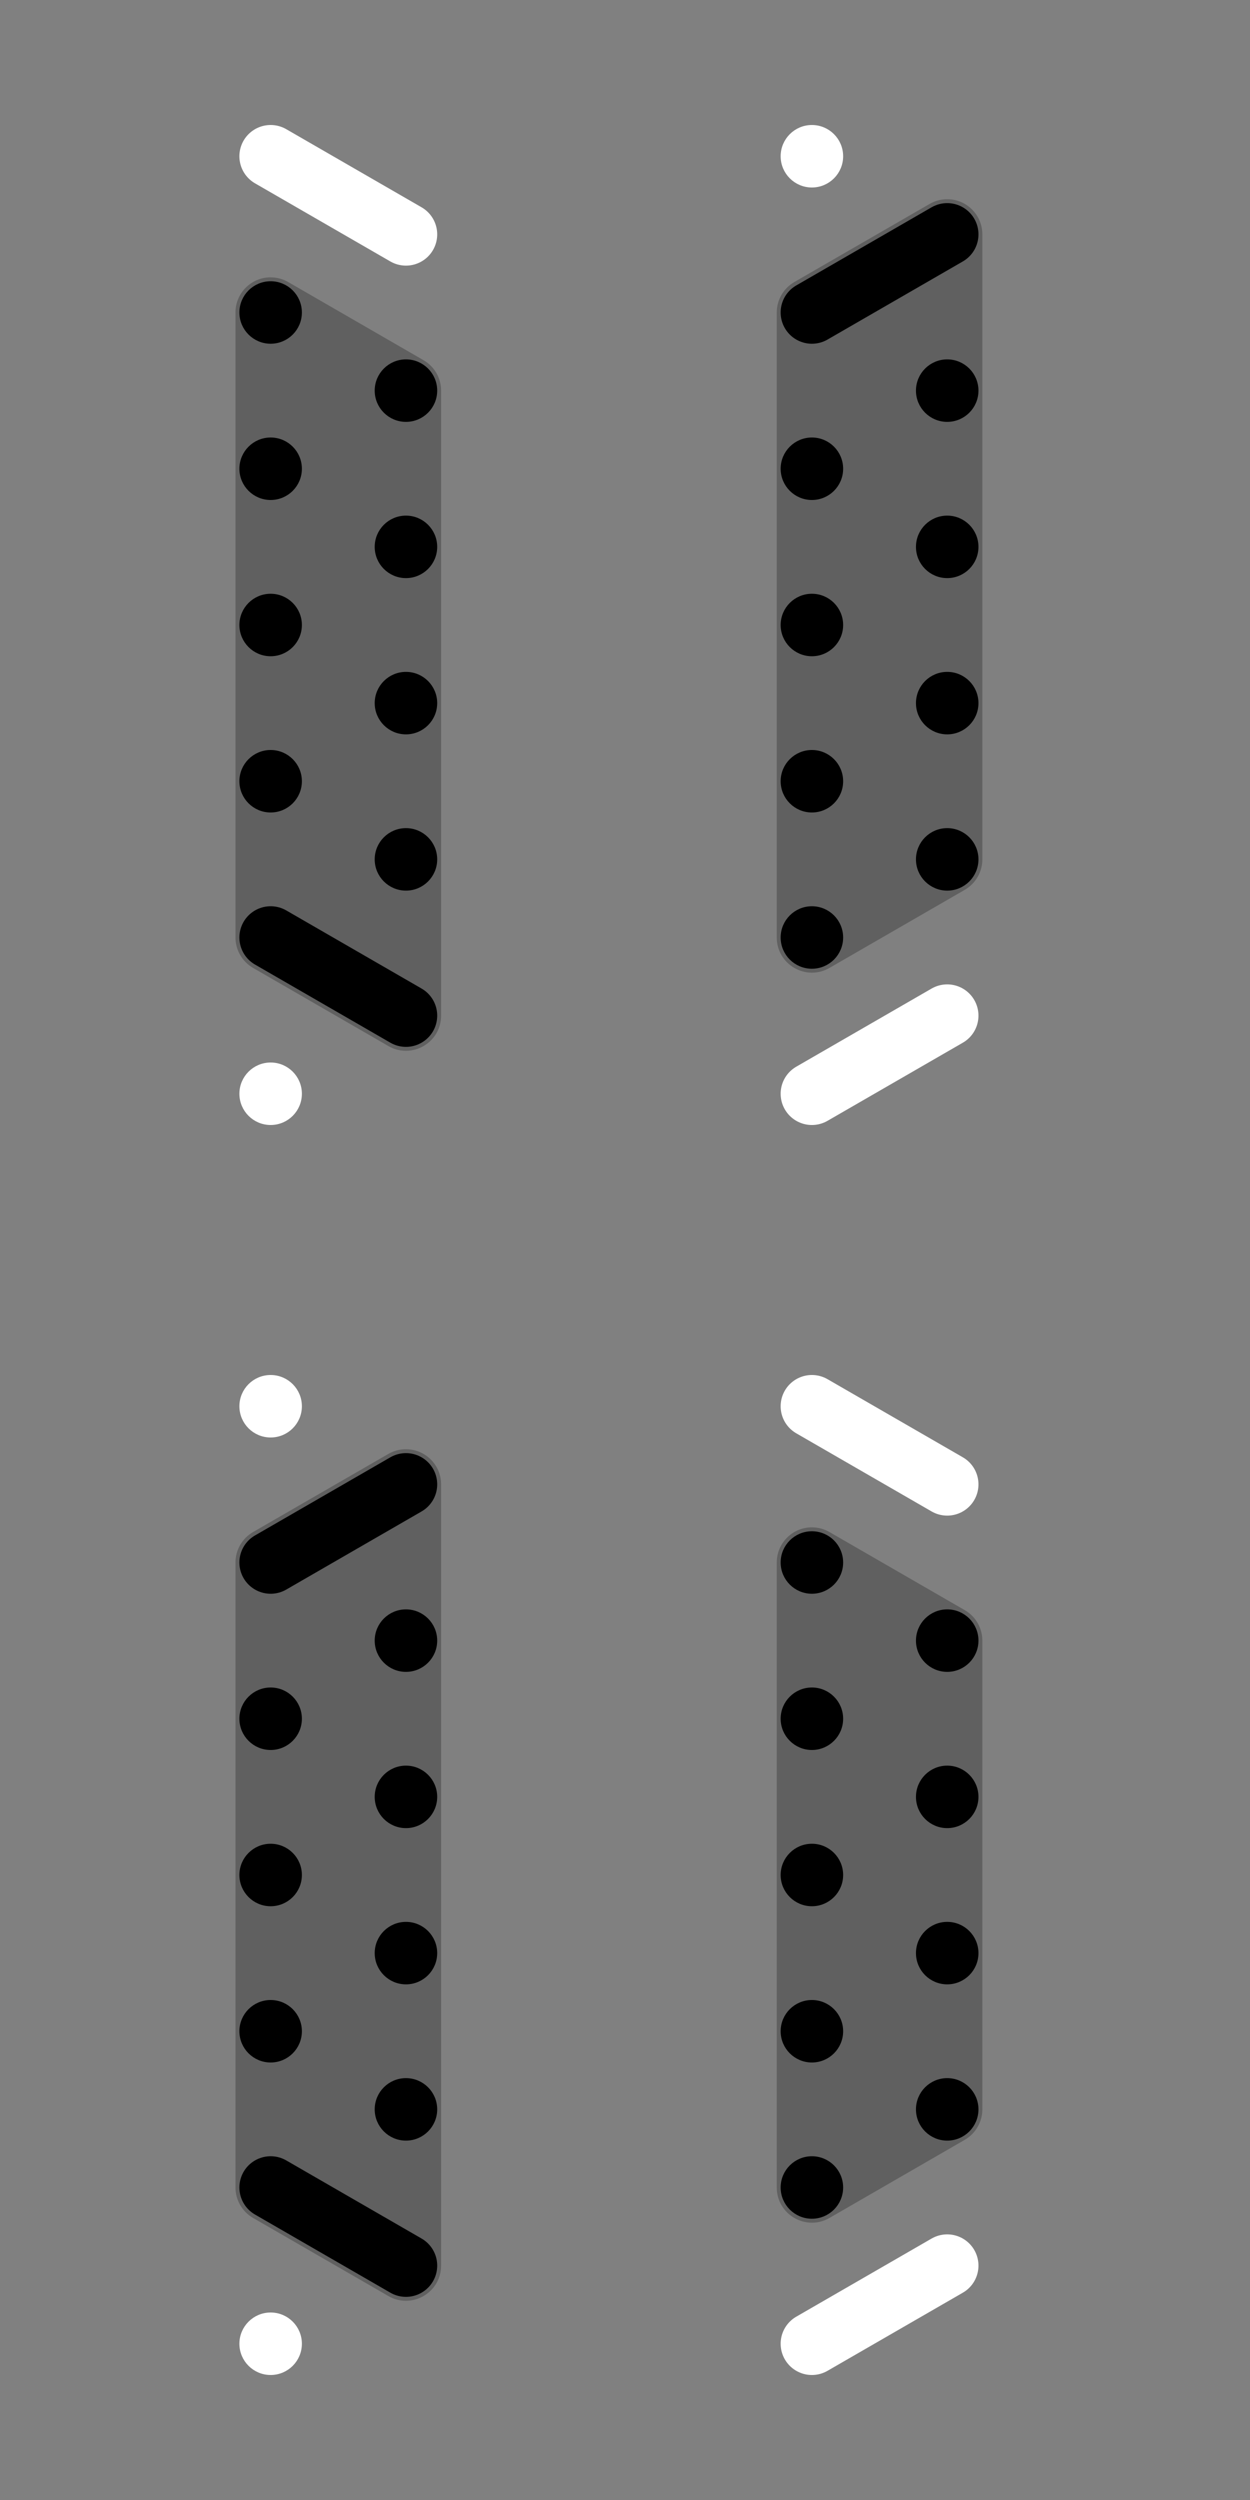 <?xml version="1.0" encoding="UTF-8" standalone="no"?>
<svg
   xmlns:dc="http://purl.org/dc/elements/1.1/"
   xmlns:cc="http://creativecommons.org/ns#"
   xmlns:rdf="http://www.w3.org/1999/02/22-rdf-syntax-ns#"
   xmlns:svg="http://www.w3.org/2000/svg"
   xmlns="http://www.w3.org/2000/svg"
   xmlns:sodipodi="http://sodipodi.sourceforge.net/DTD/sodipodi-0.dtd"
   xmlns:inkscape="http://www.inkscape.org/namespaces/inkscape"
   width="256"
   height="512"
   viewBox="0 0 67.733 135.467"
   version="1.1"
   id="svg8"
   sodipodi:docname="clade-walk.svg"
   inkscape:version="1.0.2 (1.0.2+r75+1)">
  <rect x="0" y="0" width="67.733" height="135.467" fill="#808080" stroke="none"/>
  <defs
     id="defs2" />
  <sodipodi:namedview
     id="base"
     pagecolor="#7fb88f"
     bordercolor="#666666"
     borderopacity="1.0"
     inkscape:pageopacity="0"
     inkscape:pageshadow="2"
     inkscape:zoom="0.99725012"
     inkscape:cx="446.18325"
     inkscape:cy="225.81184"
     inkscape:document-units="px"
     inkscape:current-layer="layer3"
     inkscape:document-rotation="0"
     showgrid="true"
     units="px"
     inkscape:snap-object-midpoints="true"
     inkscape:window-width="1814"
     inkscape:window-height="747"
     inkscape:window-x="141"
     inkscape:window-y="151"
     inkscape:window-maximized="0">
    <inkscape:grid
       type="axonomgrid"
       id="grid833"
       spacingy="8.467"
       units="px" />
  </sodipodi:namedview>
  <g
     inkscape:label="Figure"
     inkscape:groupmode="layer"
     id="layer1"
     style="display:inline">
    <path
       style="color:#000000;font-style:normal;font-variant:normal;font-weight:normal;font-stretch:normal;font-size:medium;line-height:normal;font-family:sans-serif;font-variant-ligatures:normal;font-variant-position:normal;font-variant-caps:normal;font-variant-numeric:normal;font-variant-alternates:normal;font-variant-east-asian:normal;font-feature-settings:normal;font-variation-settings:normal;text-indent:0;text-align:start;text-decoration:none;text-decoration-line:none;text-decoration-style:solid;text-decoration-color:#000000;letter-spacing:normal;word-spacing:normal;text-transform:none;writing-mode:lr-tb;direction:ltr;text-orientation:mixed;dominant-baseline:auto;baseline-shift:baseline;text-anchor:start;white-space:normal;shape-padding:0;shape-margin:0;inline-size:0;clip-rule:nonzero;display:inline;overflow:visible;visibility:visible;isolation:auto;mix-blend-mode:normal;color-interpolation:sRGB;color-interpolation-filters:linearRGB;solid-color:#000000;solid-opacity:1;vector-effect:none;fill:#000000;fill-opacity:0.25;fill-rule:evenodd;stroke:none;stroke-linecap:butt;stroke-linejoin:round;stroke-miterlimit:4;stroke-dasharray:none;stroke-dashoffset:0;stroke-opacity:1;color-rendering:auto;image-rendering:auto;shape-rendering:auto;text-rendering:auto;enable-background:accumulate;stop-color:#000000"
       d="m 21.971,78.529 c -0.325,0.004 -0.644,0.092 -0.926,0.254 l -7.332,4.234 c -0.589,0.34 -0.952,0.968 -0.953,1.648 V 118.533 c -5e-5,0.681 0.363,1.31 0.953,1.65 l 7.332,4.232 c 1.269,0.733 2.856,-0.183 2.857,-1.648 V 80.434 c -3.96e-4,-1.062 -0.869,-1.919 -1.932,-1.904 z"
       id="path1431"
       sodipodi:nodetypes="cccccccccc" />
    <path
       style="color:#000000;font-style:normal;font-variant:normal;font-weight:normal;font-stretch:normal;font-size:medium;line-height:normal;font-family:sans-serif;font-variant-ligatures:normal;font-variant-position:normal;font-variant-caps:normal;font-variant-numeric:normal;font-variant-alternates:normal;font-variant-east-asian:normal;font-feature-settings:normal;font-variation-settings:normal;text-indent:0;text-align:start;text-decoration:none;text-decoration-line:none;text-decoration-style:solid;text-decoration-color:#000000;letter-spacing:normal;word-spacing:normal;text-transform:none;writing-mode:lr-tb;direction:ltr;text-orientation:mixed;dominant-baseline:auto;baseline-shift:baseline;text-anchor:start;white-space:normal;shape-padding:0;shape-margin:0;inline-size:0;clip-rule:nonzero;display:inline;overflow:visible;visibility:visible;isolation:auto;mix-blend-mode:normal;color-interpolation:sRGB;color-interpolation-filters:linearRGB;solid-color:#000000;solid-opacity:1;vector-effect:none;fill:#000000;fill-opacity:0.25;fill-rule:evenodd;stroke:none;stroke-linecap:butt;stroke-linejoin:round;stroke-miterlimit:4;stroke-dasharray:none;stroke-dashoffset:0;stroke-opacity:1;color-rendering:auto;image-rendering:auto;shape-rendering:auto;text-rendering:auto;enable-background:accumulate;stop-color:#000000"
       d="m 43.947,82.762 c -1.033,0.026 -1.857,0.871 -1.857,1.904 V 118.533 c -1.82e-4,1.467 1.587,2.383 2.857,1.65 l 7.332,-4.234 c 0.588,-0.34 0.951,-0.969 0.951,-1.648 V 88.9 C 53.231,88.22 52.868,87.591 52.279,87.25 l -7.332,-4.232 c -0.303,-0.176 -0.649,-0.264 -1,-0.256 z"
       id="path1437"
       sodipodi:nodetypes="cccccccccc" />
    <path
       style="color:#000000;font-style:normal;font-variant:normal;font-weight:normal;font-stretch:normal;font-size:medium;line-height:normal;font-family:sans-serif;font-variant-ligatures:normal;font-variant-position:normal;font-variant-caps:normal;font-variant-numeric:normal;font-variant-alternates:normal;font-variant-east-asian:normal;font-feature-settings:normal;font-variation-settings:normal;text-indent:0;text-align:start;text-decoration:none;text-decoration-line:none;text-decoration-style:solid;text-decoration-color:#000000;letter-spacing:normal;word-spacing:normal;text-transform:none;writing-mode:lr-tb;direction:ltr;text-orientation:mixed;dominant-baseline:auto;baseline-shift:baseline;text-anchor:start;white-space:normal;shape-padding:0;shape-margin:0;inline-size:0;clip-rule:nonzero;display:inline;overflow:visible;visibility:visible;isolation:auto;mix-blend-mode:normal;color-interpolation:sRGB;color-interpolation-filters:linearRGB;solid-color:#000000;solid-opacity:1;vector-effect:none;fill:#000000;fill-opacity:0.25;fill-rule:evenodd;stroke:none;stroke-linecap:butt;stroke-linejoin:round;stroke-miterlimit:4;stroke-dasharray:none;stroke-dashoffset:0;stroke-opacity:1;color-rendering:auto;image-rendering:auto;shape-rendering:auto;text-rendering:auto;enable-background:accumulate;stop-color:#000000"
       d="m 51.301,10.795 c -0.326,0.004 -0.645,0.093 -0.928,0.256 l -7.332,4.232 c -0.589,0.341 -0.952,0.97 -0.951,1.65 v 33.867 c 0.001,1.466 1.588,2.381 2.857,1.648 l 7.332,-4.232 c 0.589,-0.341 0.952,-0.97 0.951,-1.65 V 12.699 c -4.1e-4,-1.061 -0.868,-1.918 -1.93,-1.904 z"
       id="path1419"
       sodipodi:nodetypes="cccccccccc" />
    <path
       style="color:#000000;font-style:normal;font-variant:normal;font-weight:normal;font-stretch:normal;font-size:medium;line-height:normal;font-family:sans-serif;font-variant-ligatures:normal;font-variant-position:normal;font-variant-caps:normal;font-variant-numeric:normal;font-variant-alternates:normal;font-variant-east-asian:normal;font-feature-settings:normal;font-variation-settings:normal;text-indent:0;text-align:start;text-decoration:none;text-decoration-line:none;text-decoration-style:solid;text-decoration-color:#000000;letter-spacing:normal;word-spacing:normal;text-transform:none;writing-mode:lr-tb;direction:ltr;text-orientation:mixed;dominant-baseline:auto;baseline-shift:baseline;text-anchor:start;white-space:normal;shape-padding:0;shape-margin:0;inline-size:0;clip-rule:nonzero;display:inline;overflow:visible;visibility:visible;isolation:auto;mix-blend-mode:normal;color-interpolation:sRGB;color-interpolation-filters:linearRGB;solid-color:#000000;solid-opacity:1;vector-effect:none;fill:#000000;fill-opacity:0.25;fill-rule:evenodd;stroke:none;stroke-linecap:butt;stroke-linejoin:round;stroke-miterlimit:4;stroke-dasharray:none;stroke-dashoffset:0;stroke-opacity:1;color-rendering:auto;image-rendering:auto;shape-rendering:auto;text-rendering:auto;enable-background:accumulate;stop-color:#000000"
       d="m 14.617,15.029 c -1.033,0.026 -1.857,0.871 -1.857,1.904 v 33.867 c 6.47e-4,0.68 0.364,1.309 0.953,1.648 l 7.332,4.234 c 1.27,0.733 2.858,-0.184 2.857,-1.65 V 21.166 c -6.47e-4,-0.68 -0.364,-1.309 -0.953,-1.648 l -7.332,-4.234 c -0.304,-0.175 -0.65,-0.263 -1,-0.254 z"
       id="path1425"
       sodipodi:nodetypes="cccccccccc" />
    <path
       style="fill:none;fill-rule:evenodd;stroke:#000000;stroke-width:3.387;stroke-linecap:round;stroke-linejoin:miter;stroke-miterlimit:4;stroke-dasharray:none;stroke-opacity:1"
       d="m 14.665,50.8 7.332,4.233"
       id="path837" />
    <circle
       style="fill:#ffffff;stroke-width:3.387;stroke-linecap:round;stroke-miterlimit:4;stroke-dasharray:none;stop-color:#000000"
       id="path839"
       cx="14.665"
       cy="59.267"
       r="1.693" />
    <circle
       style="fill:#000000;stroke-width:3.387;stroke-linecap:round;stroke-miterlimit:4;stroke-dasharray:none;stop-color:#000000"
       id="path839-3"
       cx="14.665"
       cy="42.333"
       r="1.693" />
    <circle
       style="fill:#000000;stroke-width:3.387;stroke-linecap:round;stroke-miterlimit:4;stroke-dasharray:none;stop-color:#000000"
       id="path839-6"
       cx="14.665"
       cy="33.867"
       r="1.693" />
    <circle
       style="fill:#000000;stroke-width:3.387;stroke-linecap:round;stroke-miterlimit:4;stroke-dasharray:none;stop-color:#000000"
       id="path839-7"
       cx="14.665"
       cy="25.4"
       r="1.693" />
    <circle
       style="fill:#000000;stroke-width:3.387;stroke-linecap:round;stroke-miterlimit:4;stroke-dasharray:none;stop-color:#000000"
       id="path839-3-6"
       cx="21.997"
       cy="46.567"
       r="1.693" />
    <circle
       style="fill:#000000;stroke-width:3.387;stroke-linecap:round;stroke-miterlimit:4;stroke-dasharray:none;stop-color:#000000"
       id="path839-6-2"
       cx="21.997"
       cy="38.1"
       r="1.693" />
    <circle
       style="fill:#000000;stroke-width:3.387;stroke-linecap:round;stroke-miterlimit:4;stroke-dasharray:none;stop-color:#000000"
       id="path839-7-9"
       cx="21.997"
       cy="29.633"
       r="1.693" />
    <path
       style="fill:none;fill-rule:evenodd;stroke:#000000;stroke-width:3.387;stroke-linecap:round;stroke-linejoin:miter;stroke-miterlimit:4;stroke-dasharray:none;stroke-opacity:1"
       d="m 14.665,118.533 7.332,4.233"
       id="path837-1" />
    <circle
       style="fill:#ffffff;stroke-width:3.387;stroke-linecap:round;stroke-miterlimit:4;stroke-dasharray:none;stop-color:#000000"
       id="path839-2"
       cx="14.665"
       cy="127"
       r="1.693" />
    <circle
       style="fill:#000000;stroke-width:3.387;stroke-linecap:round;stroke-miterlimit:4;stroke-dasharray:none;stop-color:#000000"
       id="path839-3-7"
       cx="14.665"
       cy="110.067"
       r="1.693" />
    <circle
       style="fill:#000000;stroke-width:3.387;stroke-linecap:round;stroke-miterlimit:4;stroke-dasharray:none;stop-color:#000000"
       id="path839-6-0"
       cx="14.665"
       cy="101.6"
       r="1.693" />
    <circle
       style="fill:#000000;stroke-width:3.387;stroke-linecap:round;stroke-miterlimit:4;stroke-dasharray:none;stop-color:#000000"
       id="path839-7-93"
       cx="14.665"
       cy="93.133"
       r="1.693" />
    <path
       style="fill:none;fill-rule:evenodd;stroke:#000000;stroke-width:3.387;stroke-linecap:round;stroke-linejoin:miter;stroke-miterlimit:4;stroke-dasharray:none;stroke-opacity:1"
       d="m 14.665,84.667 7.332,-4.233"
       id="path837-5-6"
       sodipodi:nodetypes="cc" />
    <circle
       style="fill:#ffffff;stroke-width:3.387;stroke-linecap:round;stroke-miterlimit:4;stroke-dasharray:none;stop-color:#000000"
       id="path839-5-6"
       cx="14.665"
       cy="76.2"
       r="1.693" />
    <circle
       style="fill:#000000;stroke-width:3.387;stroke-linecap:round;stroke-miterlimit:4;stroke-dasharray:none;stop-color:#000000"
       id="path839-3-6-2"
       cx="21.997"
       cy="114.3"
       r="1.693" />
    <circle
       style="fill:#000000;stroke-width:3.387;stroke-linecap:round;stroke-miterlimit:4;stroke-dasharray:none;stop-color:#000000"
       id="path839-6-2-6"
       cx="21.997"
       cy="105.833"
       r="1.693" />
    <circle
       style="fill:#000000;stroke-width:3.387;stroke-linecap:round;stroke-miterlimit:4;stroke-dasharray:none;stop-color:#000000"
       id="path839-7-9-1"
       cx="21.997"
       cy="97.367"
       r="1.693" />
    <circle
       style="fill:#000000;stroke-width:3.387;stroke-linecap:round;stroke-miterlimit:4;stroke-dasharray:none;stop-color:#000000"
       id="path839-7-93-7"
       cx="21.997"
       cy="88.9"
       r="1.693" />
    <path
       style="fill:none;fill-rule:evenodd;stroke:#ffffff;stroke-width:3.387;stroke-linecap:round;stroke-linejoin:miter;stroke-miterlimit:4;stroke-dasharray:none;stroke-opacity:1"
       d="M 14.665,8.467 21.997,12.7"
       id="path837-5-9" />
    <path
       style="fill:none;fill-rule:evenodd;stroke:#000000;stroke-width:3.387;stroke-linecap:round;stroke-linejoin:miter;stroke-miterlimit:4;stroke-dasharray:none;stroke-opacity:1"
       d="m 43.994,16.933 7.332,-4.233"
       id="path837-0" />
    <circle
       style="fill:#ffffff;stroke-width:3.387;stroke-linecap:round;stroke-miterlimit:4;stroke-dasharray:none;stop-color:#000000"
       id="path839-23"
       cx="43.994"
       cy="-8.467"
       r="1.693"
       transform="scale(1,-1)" />
    <circle
       style="fill:#000000;stroke-width:3.387;stroke-linecap:round;stroke-miterlimit:4;stroke-dasharray:none;stop-color:#000000"
       id="path839-3-75"
       cx="43.994"
       cy="-25.4"
       r="1.693"
       transform="scale(1,-1)" />
    <circle
       style="fill:#000000;stroke-width:3.387;stroke-linecap:round;stroke-miterlimit:4;stroke-dasharray:none;stop-color:#000000"
       id="path839-6-9"
       cx="43.994"
       cy="-33.867"
       r="1.693"
       transform="scale(1,-1)" />
    <circle
       style="fill:#000000;stroke-width:3.387;stroke-linecap:round;stroke-miterlimit:4;stroke-dasharray:none;stop-color:#000000"
       id="path839-7-2"
       cx="43.994"
       cy="-42.333"
       r="1.693"
       transform="scale(1,-1)" />
    <circle
       style="fill:#000000;stroke-width:3.387;stroke-linecap:round;stroke-miterlimit:4;stroke-dasharray:none;stop-color:#000000"
       id="path839-3-6-8"
       cx="51.326"
       cy="-21.167"
       r="1.693"
       transform="scale(1,-1)" />
    <circle
       style="fill:#000000;stroke-width:3.387;stroke-linecap:round;stroke-miterlimit:4;stroke-dasharray:none;stop-color:#000000"
       id="path839-6-2-9"
       cx="51.326"
       cy="-29.633"
       r="1.693"
       transform="scale(1,-1)" />
    <circle
       style="fill:#000000;stroke-width:3.387;stroke-linecap:round;stroke-miterlimit:4;stroke-dasharray:none;stop-color:#000000"
       id="path839-7-9-7"
       cx="51.326"
       cy="-38.1"
       r="1.693"
       transform="scale(1,-1)" />
    <path
       style="fill:none;fill-rule:evenodd;stroke:#ffffff;stroke-width:3.387;stroke-linecap:round;stroke-linejoin:miter;stroke-miterlimit:4;stroke-dasharray:none;stroke-opacity:1"
       d="m 43.994,59.267 7.332,-4.233"
       id="path837-5-9-3" />
    <circle
       style="fill:#000000;stroke-width:3.387;stroke-linecap:round;stroke-miterlimit:4;stroke-dasharray:none;stop-color:#000000"
       id="path839-3-7-9"
       cx="43.994"
       cy="110.067"
       r="1.693" />
    <circle
       style="fill:#000000;stroke-width:3.387;stroke-linecap:round;stroke-miterlimit:4;stroke-dasharray:none;stop-color:#000000"
       id="path839-6-0-3"
       cx="43.994"
       cy="101.6"
       r="1.693" />
    <circle
       style="fill:#000000;stroke-width:3.387;stroke-linecap:round;stroke-miterlimit:4;stroke-dasharray:none;stop-color:#000000"
       id="path839-7-93-1"
       cx="43.994"
       cy="93.133"
       r="1.693" />
    <circle
       style="fill:#000000;stroke-width:3.387;stroke-linecap:round;stroke-miterlimit:4;stroke-dasharray:none;stop-color:#000000"
       id="path839-3-6-2-7"
       cx="51.326"
       cy="114.3"
       r="1.693" />
    <circle
       style="fill:#000000;stroke-width:3.387;stroke-linecap:round;stroke-miterlimit:4;stroke-dasharray:none;stop-color:#000000"
       id="path839-6-2-6-8"
       cx="51.326"
       cy="105.833"
       r="1.693" />
    <circle
       style="fill:#000000;stroke-width:3.387;stroke-linecap:round;stroke-miterlimit:4;stroke-dasharray:none;stop-color:#000000"
       id="path839-7-9-1-4"
       cx="51.326"
       cy="97.367"
       r="1.693" />
    <circle
       style="fill:#000000;stroke-width:3.387;stroke-linecap:round;stroke-miterlimit:4;stroke-dasharray:none;stop-color:#000000"
       id="path839-7-93-7-5"
       cx="51.326"
       cy="88.9"
       r="1.693" />
    <path
       style="fill:none;fill-rule:evenodd;stroke:#ffffff;stroke-width:3.387;stroke-linecap:round;stroke-linejoin:miter;stroke-miterlimit:4;stroke-dasharray:none;stroke-opacity:1"
       d="m 43.994,76.2 7.332,4.233"
       id="path837-5-9-0" />
    <path
       style="fill:none;fill-rule:evenodd;stroke:#ffffff;stroke-width:3.387;stroke-linecap:round;stroke-linejoin:miter;stroke-miterlimit:4;stroke-dasharray:none;stroke-opacity:1"
       d="m 43.994,127 7.332,-4.233"
       id="path837-5-9-1"
       sodipodi:nodetypes="cc" />
    <circle
       style="fill:#000000;stroke-width:3.387;stroke-linecap:round;stroke-miterlimit:4;stroke-dasharray:none;stop-color:#000000"
       id="path839-3-7-9-0"
       cx="43.994"
       cy="118.533"
       r="1.693" />
    <circle
       style="fill:#000000;stroke-width:3.387;stroke-linecap:round;stroke-miterlimit:4;stroke-dasharray:none;stop-color:#000000"
       id="path839-3-7-9-6"
       cx="43.994"
       cy="84.667"
       r="1.693" />
    <circle
       style="fill:#000000;stroke-width:3.387;stroke-linecap:round;stroke-miterlimit:4;stroke-dasharray:none;stop-color:#000000"
       id="path839-7-3"
       cx="14.665"
       cy="16.933"
       r="1.693" />
    <circle
       style="fill:#000000;stroke-width:3.387;stroke-linecap:round;stroke-miterlimit:4;stroke-dasharray:none;stop-color:#000000"
       id="path839-7-9-2"
       cx="21.997"
       cy="21.167"
       r="1.693" />
    <circle
       style="fill:#000000;stroke-width:3.387;stroke-linecap:round;stroke-miterlimit:4;stroke-dasharray:none;stop-color:#000000"
       id="path839-7-2-1"
       cx="43.994"
       cy="-50.8"
       r="1.693"
       transform="scale(1,-1)" />
    <circle
       style="fill:#000000;stroke-width:3.387;stroke-linecap:round;stroke-miterlimit:4;stroke-dasharray:none;stop-color:#000000"
       id="path839-7-9-7-5"
       cx="51.326"
       cy="-46.567"
       r="1.693"
       transform="scale(1,-1)" />
  </g>
  <g
     inkscape:groupmode="layer"
     id="layer2"
     inkscape:label="Boxes"
     style="display:none">
    <path
       style="display:inline;fill:#ff8080;fill-opacity:0.25;fill-rule:evenodd;stroke:#ff8080;stroke-width:3.81;stroke-linecap:butt;stroke-linejoin:round;stroke-miterlimit:4;stroke-dasharray:none;stroke-opacity:1"
       d="M 14.665,50.8 V 16.933 l 7.332,4.233 v 33.867 z"
       id="path971-56" />
    <path
       style="display:inline;fill:#ff8080;fill-opacity:0.25;fill-rule:evenodd;stroke:#ff8080;stroke-width:3.81;stroke-linecap:butt;stroke-linejoin:round;stroke-miterlimit:4;stroke-dasharray:none;stroke-opacity:1"
       d="M 14.665,118.533 V 84.667 l 7.332,-4.233 v 42.333 z"
       id="path971-8-9"
       sodipodi:nodetypes="ccccc" />
    <path
       style="display:inline;fill:#ff8080;fill-opacity:0.25;fill-rule:evenodd;stroke:#ff8080;stroke-width:3.81;stroke-linecap:butt;stroke-linejoin:round;stroke-miterlimit:4;stroke-dasharray:none;stroke-opacity:1"
       d="m 43.994,16.933 v 33.867 l 7.332,-4.233 v -33.867 z"
       id="path971-2-3" />
    <path
       style="display:inline;fill:#ff8080;fill-opacity:0.25;fill-rule:evenodd;stroke:#ff8080;stroke-width:3.81;stroke-linecap:butt;stroke-linejoin:round;stroke-miterlimit:4;stroke-dasharray:none;stroke-opacity:1"
       d="M 43.994,118.533 V 84.667 l 7.332,4.233 V 114.3 Z"
       id="path971-8-6-7"
       sodipodi:nodetypes="ccccc" />
    <path
       style="fill:#000000;fill-opacity:0.25;fill-rule:evenodd;stroke:none;stroke-width:0.265;stroke-linecap:butt;stroke-linejoin:miter;stroke-miterlimit:4;stroke-dasharray:none;stroke-opacity:1"
       d="M 14.665,50.8 V 16.933 l 7.332,4.233 v 33.867 z"
       id="path971-5" />
    <path
       style="fill:#000000;fill-opacity:0.25;fill-rule:evenodd;stroke:none;stroke-width:0.265;stroke-linecap:butt;stroke-linejoin:miter;stroke-miterlimit:4;stroke-dasharray:none;stroke-opacity:1"
       d="M 14.665,118.533 V 84.667 l 7.332,-4.233 v 42.333 z"
       id="path971-8-4"
       sodipodi:nodetypes="ccccc" />
    <path
       style="fill:#000000;fill-opacity:0.25;fill-rule:evenodd;stroke:none;stroke-width:0.265;stroke-linecap:butt;stroke-linejoin:miter;stroke-miterlimit:4;stroke-dasharray:none;stroke-opacity:1"
       d="m 43.994,16.933 v 33.867 l 7.332,-4.233 v -33.867 z"
       id="path971-2-7" />
    <path
       style="fill:#000000;fill-opacity:0.25;fill-rule:evenodd;stroke:none;stroke-width:0.265;stroke-linecap:butt;stroke-linejoin:miter;stroke-miterlimit:4;stroke-dasharray:none;stroke-opacity:1"
       d="M 43.994,118.533 V 84.667 l 7.332,4.233 V 114.3 Z"
       id="path971-8-6-6"
       sodipodi:nodetypes="ccccc" />
  </g>
  <g
     inkscape:groupmode="layer"
     id="layer3"
     inkscape:label="Rotated">
    <path
       style="color:#000000;font-style:normal;font-variant:normal;font-weight:normal;font-stretch:normal;font-size:medium;line-height:normal;font-family:sans-serif;font-variant-ligatures:normal;font-variant-position:normal;font-variant-caps:normal;font-variant-numeric:normal;font-variant-alternates:normal;font-variant-east-asian:normal;font-feature-settings:normal;font-variation-settings:normal;text-indent:0;text-align:start;text-decoration:none;text-decoration-line:none;text-decoration-style:solid;text-decoration-color:#000000;letter-spacing:normal;word-spacing:normal;text-transform:none;writing-mode:lr-tb;direction:ltr;text-orientation:mixed;dominant-baseline:auto;baseline-shift:baseline;text-anchor:start;white-space:normal;shape-padding:0;shape-margin:0;inline-size:0;clip-rule:nonzero;display:inline;overflow:visible;visibility:visible;isolation:auto;mix-blend-mode:normal;color-interpolation:sRGB;color-interpolation-filters:linearRGB;solid-color:#000000;solid-opacity:1;vector-effect:none;fill:#000000;fill-opacity:0.25;fill-rule:evenodd;stroke:none;stroke-linecap:butt;stroke-linejoin:round;stroke-miterlimit:4;stroke-dasharray:none;stroke-dashoffset:0;stroke-opacity:1;color-rendering:auto;image-rendering:auto;shape-rendering:auto;text-rendering:auto;enable-background:accumulate;stop-color:#000000"
       d="m 136.459,15.773 c -0.004,-0.325 -0.092,-0.644 -0.254,-0.926 l -4.234,-7.332 c -0.34,-0.589 -0.968,-0.952 -1.648,-0.953 H 96.455 c -0.681,-5e-5 -1.31,0.363 -1.65,0.953 l -4.232,7.332 c -0.733,1.269 0.183,2.856 1.648,2.857 h 42.334 c 1.062,-3.9e-4 1.919,-0.869 1.904,-1.932 z"
       id="path1431-4"
       sodipodi:nodetypes="cccccccccc"
       inkscape:export-xdpi="96.093796"
       inkscape:export-ydpi="96.093796" />
    <path
       style="color:#000000;font-style:normal;font-variant:normal;font-weight:normal;font-stretch:normal;font-size:medium;line-height:normal;font-family:sans-serif;font-variant-ligatures:normal;font-variant-position:normal;font-variant-caps:normal;font-variant-numeric:normal;font-variant-alternates:normal;font-variant-east-asian:normal;font-feature-settings:normal;font-variation-settings:normal;text-indent:0;text-align:start;text-decoration:none;text-decoration-line:none;text-decoration-style:solid;text-decoration-color:#000000;letter-spacing:normal;word-spacing:normal;text-transform:none;writing-mode:lr-tb;direction:ltr;text-orientation:mixed;dominant-baseline:auto;baseline-shift:baseline;text-anchor:start;white-space:normal;shape-padding:0;shape-margin:0;inline-size:0;clip-rule:nonzero;display:inline;overflow:visible;visibility:visible;isolation:auto;mix-blend-mode:normal;color-interpolation:sRGB;color-interpolation-filters:linearRGB;solid-color:#000000;solid-opacity:1;vector-effect:none;fill:#000000;fill-opacity:0.25;fill-rule:evenodd;stroke:none;stroke-linecap:butt;stroke-linejoin:round;stroke-miterlimit:4;stroke-dasharray:none;stroke-dashoffset:0;stroke-opacity:1;color-rendering:auto;image-rendering:auto;shape-rendering:auto;text-rendering:auto;enable-background:accumulate;stop-color:#000000"
       d="m 132.226,37.749 c -0.026,-1.033 -0.871,-1.857 -1.904,-1.857 H 96.455 c -1.467,-1.8e-4 -2.383,1.587 -1.65,2.857 l 4.234,7.332 c 0.34,0.588 0.969,0.951 1.648,0.951 h 25.4 c 0.681,4.5e-4 1.31,-0.362 1.65,-0.951 l 4.232,-7.332 c 0.176,-0.303 0.264,-0.649 0.256,-1 z"
       id="path1437-5"
       sodipodi:nodetypes="cccccccccc"
       inkscape:export-xdpi="96.093796"
       inkscape:export-ydpi="96.093796" />
    <path
       style="color:#000000;font-style:normal;font-variant:normal;font-weight:normal;font-stretch:normal;font-size:medium;line-height:normal;font-family:sans-serif;font-variant-ligatures:normal;font-variant-position:normal;font-variant-caps:normal;font-variant-numeric:normal;font-variant-alternates:normal;font-variant-east-asian:normal;font-feature-settings:normal;font-variation-settings:normal;text-indent:0;text-align:start;text-decoration:none;text-decoration-line:none;text-decoration-style:solid;text-decoration-color:#000000;letter-spacing:normal;word-spacing:normal;text-transform:none;writing-mode:lr-tb;direction:ltr;text-orientation:mixed;dominant-baseline:auto;baseline-shift:baseline;text-anchor:start;white-space:normal;shape-padding:0;shape-margin:0;inline-size:0;clip-rule:nonzero;display:inline;overflow:visible;visibility:visible;isolation:auto;mix-blend-mode:normal;color-interpolation:sRGB;color-interpolation-filters:linearRGB;solid-color:#000000;solid-opacity:1;vector-effect:none;fill:#000000;fill-opacity:0.25;fill-rule:evenodd;stroke:none;stroke-linecap:butt;stroke-linejoin:round;stroke-miterlimit:4;stroke-dasharray:none;stroke-dashoffset:0;stroke-opacity:1;color-rendering:auto;image-rendering:auto;shape-rendering:auto;text-rendering:auto;enable-background:accumulate;stop-color:#000000"
       d="m 204.193,45.103 c -0.005,-0.326 -0.093,-0.645 -0.256,-0.928 l -4.232,-7.332 c -0.341,-0.589 -0.97,-0.952 -1.65,-0.951 h -33.867 c -1.466,10e-4 -2.381,1.588 -1.648,2.857 l 4.232,7.332 c 0.341,0.589 0.97,0.952 1.65,0.951 h 33.867 c 1.062,-4.1e-4 1.918,-0.868 1.904,-1.93 z"
       id="path1419-2"
       sodipodi:nodetypes="cccccccccc"
       inkscape:export-xdpi="96.093796"
       inkscape:export-ydpi="96.093796" />
    <path
       style="color:#000000;font-style:normal;font-variant:normal;font-weight:normal;font-stretch:normal;font-size:medium;line-height:normal;font-family:sans-serif;font-variant-ligatures:normal;font-variant-position:normal;font-variant-caps:normal;font-variant-numeric:normal;font-variant-alternates:normal;font-variant-east-asian:normal;font-feature-settings:normal;font-variation-settings:normal;text-indent:0;text-align:start;text-decoration:none;text-decoration-line:none;text-decoration-style:solid;text-decoration-color:#000000;letter-spacing:normal;word-spacing:normal;text-transform:none;writing-mode:lr-tb;direction:ltr;text-orientation:mixed;dominant-baseline:auto;baseline-shift:baseline;text-anchor:start;white-space:normal;shape-padding:0;shape-margin:0;inline-size:0;clip-rule:nonzero;display:inline;overflow:visible;visibility:visible;isolation:auto;mix-blend-mode:normal;color-interpolation:sRGB;color-interpolation-filters:linearRGB;solid-color:#000000;solid-opacity:1;vector-effect:none;fill:#000000;fill-opacity:0.25;fill-rule:evenodd;stroke:none;stroke-linecap:butt;stroke-linejoin:round;stroke-miterlimit:4;stroke-dasharray:none;stroke-dashoffset:0;stroke-opacity:1;color-rendering:auto;image-rendering:auto;shape-rendering:auto;text-rendering:auto;enable-background:accumulate;stop-color:#000000"
       d="m 199.959,8.419 c -0.026,-1.033 -0.871,-1.857 -1.904,-1.857 h -33.867 c -0.68,6.5e-4 -1.309,0.364 -1.648,0.953 l -4.234,7.332 c -0.733,1.27 0.184,2.858 1.65,2.857 h 33.867 c 0.68,-6.4e-4 1.309,-0.364 1.648,-0.953 l 4.234,-7.332 c 0.175,-0.304 0.263,-0.65 0.254,-1 z"
       id="path1425-5"
       sodipodi:nodetypes="cccccccccc"
       inkscape:export-xdpi="96.093796"
       inkscape:export-ydpi="96.093796" />
    <path
       style="display:inline;fill:none;fill-rule:evenodd;stroke:#000000;stroke-width:3.387;stroke-linecap:round;stroke-linejoin:miter;stroke-miterlimit:4;stroke-dasharray:none;stroke-opacity:1"
       d="m 164.188,8.467 -4.233,7.332"
       id="path837-4"
       inkscape:export-xdpi="96.093796"
       inkscape:export-ydpi="96.093796" />
    <circle
       style="display:inline;fill:#ffffff;stroke-width:3.387;stroke-linecap:round;stroke-miterlimit:4;stroke-dasharray:none;stop-color:#000000"
       id="path839-74"
       cx="8.467"
       cy="-155.721"
       r="1.693"
       transform="rotate(90)"
       inkscape:export-xdpi="96.093796"
       inkscape:export-ydpi="96.093796" />
    <circle
       style="display:inline;fill:#000000;stroke-width:3.387;stroke-linecap:round;stroke-miterlimit:4;stroke-dasharray:none;stop-color:#000000"
       id="path839-3-4"
       cx="8.467"
       cy="-172.655"
       r="1.693"
       transform="rotate(90)"
       inkscape:export-xdpi="96.093796"
       inkscape:export-ydpi="96.093796" />
    <circle
       style="display:inline;fill:#000000;stroke-width:3.387;stroke-linecap:round;stroke-miterlimit:4;stroke-dasharray:none;stop-color:#000000"
       id="path839-6-3"
       cx="8.467"
       cy="-181.121"
       r="1.693"
       transform="rotate(90)"
       inkscape:export-xdpi="96.093796"
       inkscape:export-ydpi="96.093796" />
    <circle
       style="display:inline;fill:#000000;stroke-width:3.387;stroke-linecap:round;stroke-miterlimit:4;stroke-dasharray:none;stop-color:#000000"
       id="path839-7-0"
       cx="8.467"
       cy="-189.588"
       r="1.693"
       transform="rotate(90)"
       inkscape:export-xdpi="96.093796"
       inkscape:export-ydpi="96.093796" />
    <circle
       style="display:inline;fill:#000000;stroke-width:3.387;stroke-linecap:round;stroke-miterlimit:4;stroke-dasharray:none;stop-color:#000000"
       id="path839-3-6-7"
       cx="15.799"
       cy="-168.422"
       r="1.693"
       transform="rotate(90)"
       inkscape:export-xdpi="96.093796"
       inkscape:export-ydpi="96.093796" />
    <circle
       style="display:inline;fill:#000000;stroke-width:3.387;stroke-linecap:round;stroke-miterlimit:4;stroke-dasharray:none;stop-color:#000000"
       id="path839-6-2-8"
       cx="15.799"
       cy="-176.888"
       r="1.693"
       transform="rotate(90)"
       inkscape:export-xdpi="96.093796"
       inkscape:export-ydpi="96.093796" />
    <circle
       style="display:inline;fill:#000000;stroke-width:3.387;stroke-linecap:round;stroke-miterlimit:4;stroke-dasharray:none;stop-color:#000000"
       id="path839-7-9-6"
       cx="15.799"
       cy="-185.355"
       r="1.693"
       transform="rotate(90)"
       inkscape:export-xdpi="96.093796"
       inkscape:export-ydpi="96.093796" />
    <path
       style="display:inline;fill:none;fill-rule:evenodd;stroke:#000000;stroke-width:3.387;stroke-linecap:round;stroke-linejoin:miter;stroke-miterlimit:4;stroke-dasharray:none;stroke-opacity:1"
       d="m 96.455,8.467 -4.233,7.332"
       id="path837-1-8"
       inkscape:export-xdpi="96.093796"
       inkscape:export-ydpi="96.093796" />
    <circle
       style="display:inline;fill:#ffffff;stroke-width:3.387;stroke-linecap:round;stroke-miterlimit:4;stroke-dasharray:none;stop-color:#000000"
       id="path839-2-8"
       cx="8.467"
       cy="-87.988"
       r="1.693"
       transform="rotate(90)"
       inkscape:export-xdpi="96.093796"
       inkscape:export-ydpi="96.093796" />
    <circle
       style="display:inline;fill:#000000;stroke-width:3.387;stroke-linecap:round;stroke-miterlimit:4;stroke-dasharray:none;stop-color:#000000"
       id="path839-3-7-4"
       cx="8.467"
       cy="-104.922"
       r="1.693"
       transform="rotate(90)"
       inkscape:export-xdpi="96.093796"
       inkscape:export-ydpi="96.093796" />
    <circle
       style="display:inline;fill:#000000;stroke-width:3.387;stroke-linecap:round;stroke-miterlimit:4;stroke-dasharray:none;stop-color:#000000"
       id="path839-6-0-31"
       cx="8.467"
       cy="-113.388"
       r="1.693"
       transform="rotate(90)"
       inkscape:export-xdpi="96.093796"
       inkscape:export-ydpi="96.093796" />
    <circle
       style="display:inline;fill:#000000;stroke-width:3.387;stroke-linecap:round;stroke-miterlimit:4;stroke-dasharray:none;stop-color:#000000"
       id="path839-7-93-4"
       cx="8.467"
       cy="-121.855"
       r="1.693"
       transform="rotate(90)"
       inkscape:export-xdpi="96.093796"
       inkscape:export-ydpi="96.093796" />
    <path
       style="display:inline;fill:none;fill-rule:evenodd;stroke:#000000;stroke-width:3.387;stroke-linecap:round;stroke-linejoin:miter;stroke-miterlimit:4;stroke-dasharray:none;stroke-opacity:1"
       d="m 130.321,8.467 4.233,7.332"
       id="path837-5-6-9"
       sodipodi:nodetypes="cc"
       inkscape:export-xdpi="96.093796"
       inkscape:export-ydpi="96.093796" />
    <circle
       style="display:inline;fill:#ffffff;stroke-width:3.387;stroke-linecap:round;stroke-miterlimit:4;stroke-dasharray:none;stop-color:#000000"
       id="path839-5-6-2"
       cx="8.467"
       cy="-138.788"
       r="1.693"
       transform="rotate(90)"
       inkscape:export-xdpi="96.093796"
       inkscape:export-ydpi="96.093796" />
    <circle
       style="display:inline;fill:#000000;stroke-width:3.387;stroke-linecap:round;stroke-miterlimit:4;stroke-dasharray:none;stop-color:#000000"
       id="path839-3-6-2-0"
       cx="15.799"
       cy="-100.688"
       r="1.693"
       transform="rotate(90)"
       inkscape:export-xdpi="96.093796"
       inkscape:export-ydpi="96.093796" />
    <circle
       style="display:inline;fill:#000000;stroke-width:3.387;stroke-linecap:round;stroke-miterlimit:4;stroke-dasharray:none;stop-color:#000000"
       id="path839-6-2-6-6"
       cx="15.799"
       cy="-109.155"
       r="1.693"
       transform="rotate(90)"
       inkscape:export-xdpi="96.093796"
       inkscape:export-ydpi="96.093796" />
    <circle
       style="display:inline;fill:#000000;stroke-width:3.387;stroke-linecap:round;stroke-miterlimit:4;stroke-dasharray:none;stop-color:#000000"
       id="path839-7-9-1-8"
       cx="15.799"
       cy="-117.622"
       r="1.693"
       transform="rotate(90)"
       inkscape:export-xdpi="96.093796"
       inkscape:export-ydpi="96.093796" />
    <circle
       style="display:inline;fill:#000000;stroke-width:3.387;stroke-linecap:round;stroke-miterlimit:4;stroke-dasharray:none;stop-color:#000000"
       id="path839-7-93-7-9"
       cx="15.799"
       cy="-126.088"
       r="1.693"
       transform="rotate(90)"
       inkscape:export-xdpi="96.093796"
       inkscape:export-ydpi="96.093796" />
    <path
       style="display:inline;fill:none;fill-rule:evenodd;stroke:#ffffff;stroke-width:3.387;stroke-linecap:round;stroke-linejoin:miter;stroke-miterlimit:4;stroke-dasharray:none;stroke-opacity:1"
       d="m 206.521,8.467 -4.233,7.332"
       id="path837-5-9-2"
       inkscape:export-xdpi="96.093796"
       inkscape:export-ydpi="96.093796" />
    <path
       style="display:inline;fill:none;fill-rule:evenodd;stroke:#000000;stroke-width:3.387;stroke-linecap:round;stroke-linejoin:miter;stroke-miterlimit:4;stroke-dasharray:none;stroke-opacity:1"
       d="m 198.055,37.796 4.233,7.332"
       id="path837-0-6"
       inkscape:export-xdpi="96.093796"
       inkscape:export-ydpi="96.093796" />
    <circle
       style="display:inline;fill:#ffffff;stroke-width:3.387;stroke-linecap:round;stroke-miterlimit:4;stroke-dasharray:none;stop-color:#000000"
       id="path839-23-6"
       cx="37.796"
       cy="206.522"
       r="1.693"
       transform="matrix(0,1,1,0,0,0)"
       inkscape:export-xdpi="96.093796"
       inkscape:export-ydpi="96.093796" />
    <circle
       style="display:inline;fill:#000000;stroke-width:3.387;stroke-linecap:round;stroke-miterlimit:4;stroke-dasharray:none;stop-color:#000000"
       id="path839-3-75-4"
       cx="37.796"
       cy="189.588"
       r="1.693"
       transform="matrix(0,1,1,0,0,0)"
       inkscape:export-xdpi="96.093796"
       inkscape:export-ydpi="96.093796" />
    <circle
       style="display:inline;fill:#000000;stroke-width:3.387;stroke-linecap:round;stroke-miterlimit:4;stroke-dasharray:none;stop-color:#000000"
       id="path839-6-9-9"
       cx="37.796"
       cy="181.121"
       r="1.693"
       transform="matrix(0,1,1,0,0,0)"
       inkscape:export-xdpi="96.093796"
       inkscape:export-ydpi="96.093796" />
    <circle
       style="display:inline;fill:#000000;stroke-width:3.387;stroke-linecap:round;stroke-miterlimit:4;stroke-dasharray:none;stop-color:#000000"
       id="path839-7-2-5"
       cx="37.796"
       cy="172.655"
       r="1.693"
       transform="matrix(0,1,1,0,0,0)"
       inkscape:export-xdpi="96.093796"
       inkscape:export-ydpi="96.093796" />
    <circle
       style="display:inline;fill:#000000;stroke-width:3.387;stroke-linecap:round;stroke-miterlimit:4;stroke-dasharray:none;stop-color:#000000"
       id="path839-3-6-8-0"
       cx="45.128"
       cy="193.821"
       r="1.693"
       transform="matrix(0,1,1,0,0,0)"
       inkscape:export-xdpi="96.093796"
       inkscape:export-ydpi="96.093796" />
    <circle
       style="display:inline;fill:#000000;stroke-width:3.387;stroke-linecap:round;stroke-miterlimit:4;stroke-dasharray:none;stop-color:#000000"
       id="path839-6-2-9-4"
       cx="45.128"
       cy="185.355"
       r="1.693"
       transform="matrix(0,1,1,0,0,0)"
       inkscape:export-xdpi="96.093796"
       inkscape:export-ydpi="96.093796" />
    <circle
       style="display:inline;fill:#000000;stroke-width:3.387;stroke-linecap:round;stroke-miterlimit:4;stroke-dasharray:none;stop-color:#000000"
       id="path839-7-9-7-8"
       cx="45.128"
       cy="176.888"
       r="1.693"
       transform="matrix(0,1,1,0,0,0)"
       inkscape:export-xdpi="96.093796"
       inkscape:export-ydpi="96.093796" />
    <path
       style="display:inline;fill:none;fill-rule:evenodd;stroke:#ffffff;stroke-width:3.387;stroke-linecap:round;stroke-linejoin:miter;stroke-miterlimit:4;stroke-dasharray:none;stroke-opacity:1"
       d="m 155.721,37.796 4.233,7.332"
       id="path837-5-9-3-7"
       inkscape:export-xdpi="96.093796"
       inkscape:export-ydpi="96.093796" />
    <circle
       style="display:inline;fill:#000000;stroke-width:3.387;stroke-linecap:round;stroke-miterlimit:4;stroke-dasharray:none;stop-color:#000000"
       id="path839-3-7-9-1"
       cx="37.796"
       cy="-104.921"
       r="1.693"
       transform="rotate(90)"
       inkscape:export-xdpi="96.093796"
       inkscape:export-ydpi="96.093796" />
    <circle
       style="display:inline;fill:#000000;stroke-width:3.387;stroke-linecap:round;stroke-miterlimit:4;stroke-dasharray:none;stop-color:#000000"
       id="path839-6-0-3-7"
       cx="37.796"
       cy="-113.388"
       r="1.693"
       transform="rotate(90)"
       inkscape:export-xdpi="96.093796"
       inkscape:export-ydpi="96.093796" />
    <circle
       style="display:inline;fill:#000000;stroke-width:3.387;stroke-linecap:round;stroke-miterlimit:4;stroke-dasharray:none;stop-color:#000000"
       id="path839-7-93-1-2"
       cx="37.796"
       cy="-121.855"
       r="1.693"
       transform="rotate(90)"
       inkscape:export-xdpi="96.093796"
       inkscape:export-ydpi="96.093796" />
    <circle
       style="display:inline;fill:#000000;stroke-width:3.387;stroke-linecap:round;stroke-miterlimit:4;stroke-dasharray:none;stop-color:#000000"
       id="path839-3-6-2-7-7"
       cx="45.128"
       cy="-100.688"
       r="1.693"
       transform="rotate(90)"
       inkscape:export-xdpi="96.093796"
       inkscape:export-ydpi="96.093796" />
    <circle
       style="display:inline;fill:#000000;stroke-width:3.387;stroke-linecap:round;stroke-miterlimit:4;stroke-dasharray:none;stop-color:#000000"
       id="path839-6-2-6-8-2"
       cx="45.128"
       cy="-109.155"
       r="1.693"
       transform="rotate(90)"
       inkscape:export-xdpi="96.093796"
       inkscape:export-ydpi="96.093796" />
    <circle
       style="display:inline;fill:#000000;stroke-width:3.387;stroke-linecap:round;stroke-miterlimit:4;stroke-dasharray:none;stop-color:#000000"
       id="path839-7-9-1-4-2"
       cx="45.128"
       cy="-117.622"
       r="1.693"
       transform="rotate(90)"
       inkscape:export-xdpi="96.093796"
       inkscape:export-ydpi="96.093796" />
    <circle
       style="display:inline;fill:#000000;stroke-width:3.387;stroke-linecap:round;stroke-miterlimit:4;stroke-dasharray:none;stop-color:#000000"
       id="path839-7-93-7-5-6"
       cx="45.128"
       cy="-126.088"
       r="1.693"
       transform="rotate(90)"
       inkscape:export-xdpi="96.093796"
       inkscape:export-ydpi="96.093796" />
    <path
       style="display:inline;fill:none;fill-rule:evenodd;stroke:#ffffff;stroke-width:3.387;stroke-linecap:round;stroke-linejoin:miter;stroke-miterlimit:4;stroke-dasharray:none;stroke-opacity:1"
       d="m 138.788,37.796 -4.233,7.332"
       id="path837-5-9-0-1"
       inkscape:export-xdpi="96.093796"
       inkscape:export-ydpi="96.093796" />
    <path
       style="display:inline;fill:none;fill-rule:evenodd;stroke:#ffffff;stroke-width:3.387;stroke-linecap:round;stroke-linejoin:miter;stroke-miterlimit:4;stroke-dasharray:none;stroke-opacity:1"
       d="m 87.988,37.796 4.233,7.332"
       id="path837-5-9-1-0"
       sodipodi:nodetypes="cc"
       inkscape:export-xdpi="96.093796"
       inkscape:export-ydpi="96.093796" />
    <circle
       style="display:inline;fill:#000000;stroke-width:3.387;stroke-linecap:round;stroke-miterlimit:4;stroke-dasharray:none;stop-color:#000000"
       id="path839-3-7-9-0-6"
       cx="37.796"
       cy="-96.455"
       r="1.693"
       transform="rotate(90)"
       inkscape:export-xdpi="96.093796"
       inkscape:export-ydpi="96.093796" />
    <circle
       style="display:inline;fill:#000000;stroke-width:3.387;stroke-linecap:round;stroke-miterlimit:4;stroke-dasharray:none;stop-color:#000000"
       id="path839-3-7-9-6-1"
       cx="37.796"
       cy="-130.321"
       r="1.693"
       transform="rotate(90)"
       inkscape:export-xdpi="96.093796"
       inkscape:export-ydpi="96.093796" />
    <circle
       style="display:inline;fill:#000000;stroke-width:3.387;stroke-linecap:round;stroke-miterlimit:4;stroke-dasharray:none;stop-color:#000000"
       id="path839-7-3-5"
       cx="8.467"
       cy="-198.055"
       r="1.693"
       transform="rotate(90)"
       inkscape:export-xdpi="96.093796"
       inkscape:export-ydpi="96.093796" />
    <circle
       style="display:inline;fill:#000000;stroke-width:3.387;stroke-linecap:round;stroke-miterlimit:4;stroke-dasharray:none;stop-color:#000000"
       id="path839-7-9-2-9"
       cx="15.799"
       cy="-193.821"
       r="1.693"
       transform="rotate(90)"
       inkscape:export-xdpi="96.093796"
       inkscape:export-ydpi="96.093796" />
    <circle
       style="display:inline;fill:#000000;stroke-width:3.387;stroke-linecap:round;stroke-miterlimit:4;stroke-dasharray:none;stop-color:#000000"
       id="path839-7-2-1-4"
       cx="37.796"
       cy="164.188"
       r="1.693"
       transform="matrix(0,1,1,0,0,0)"
       inkscape:export-xdpi="96.093796"
       inkscape:export-ydpi="96.093796" />
    <circle
       style="display:inline;fill:#000000;stroke-width:3.387;stroke-linecap:round;stroke-miterlimit:4;stroke-dasharray:none;stop-color:#000000"
       id="path839-7-9-7-5-9"
       cx="45.128"
       cy="168.422"
       r="1.693"
       transform="matrix(0,1,1,0,0,0)"
       inkscape:export-xdpi="96.093796"
       inkscape:export-ydpi="96.093796" />
  </g>
</svg>
